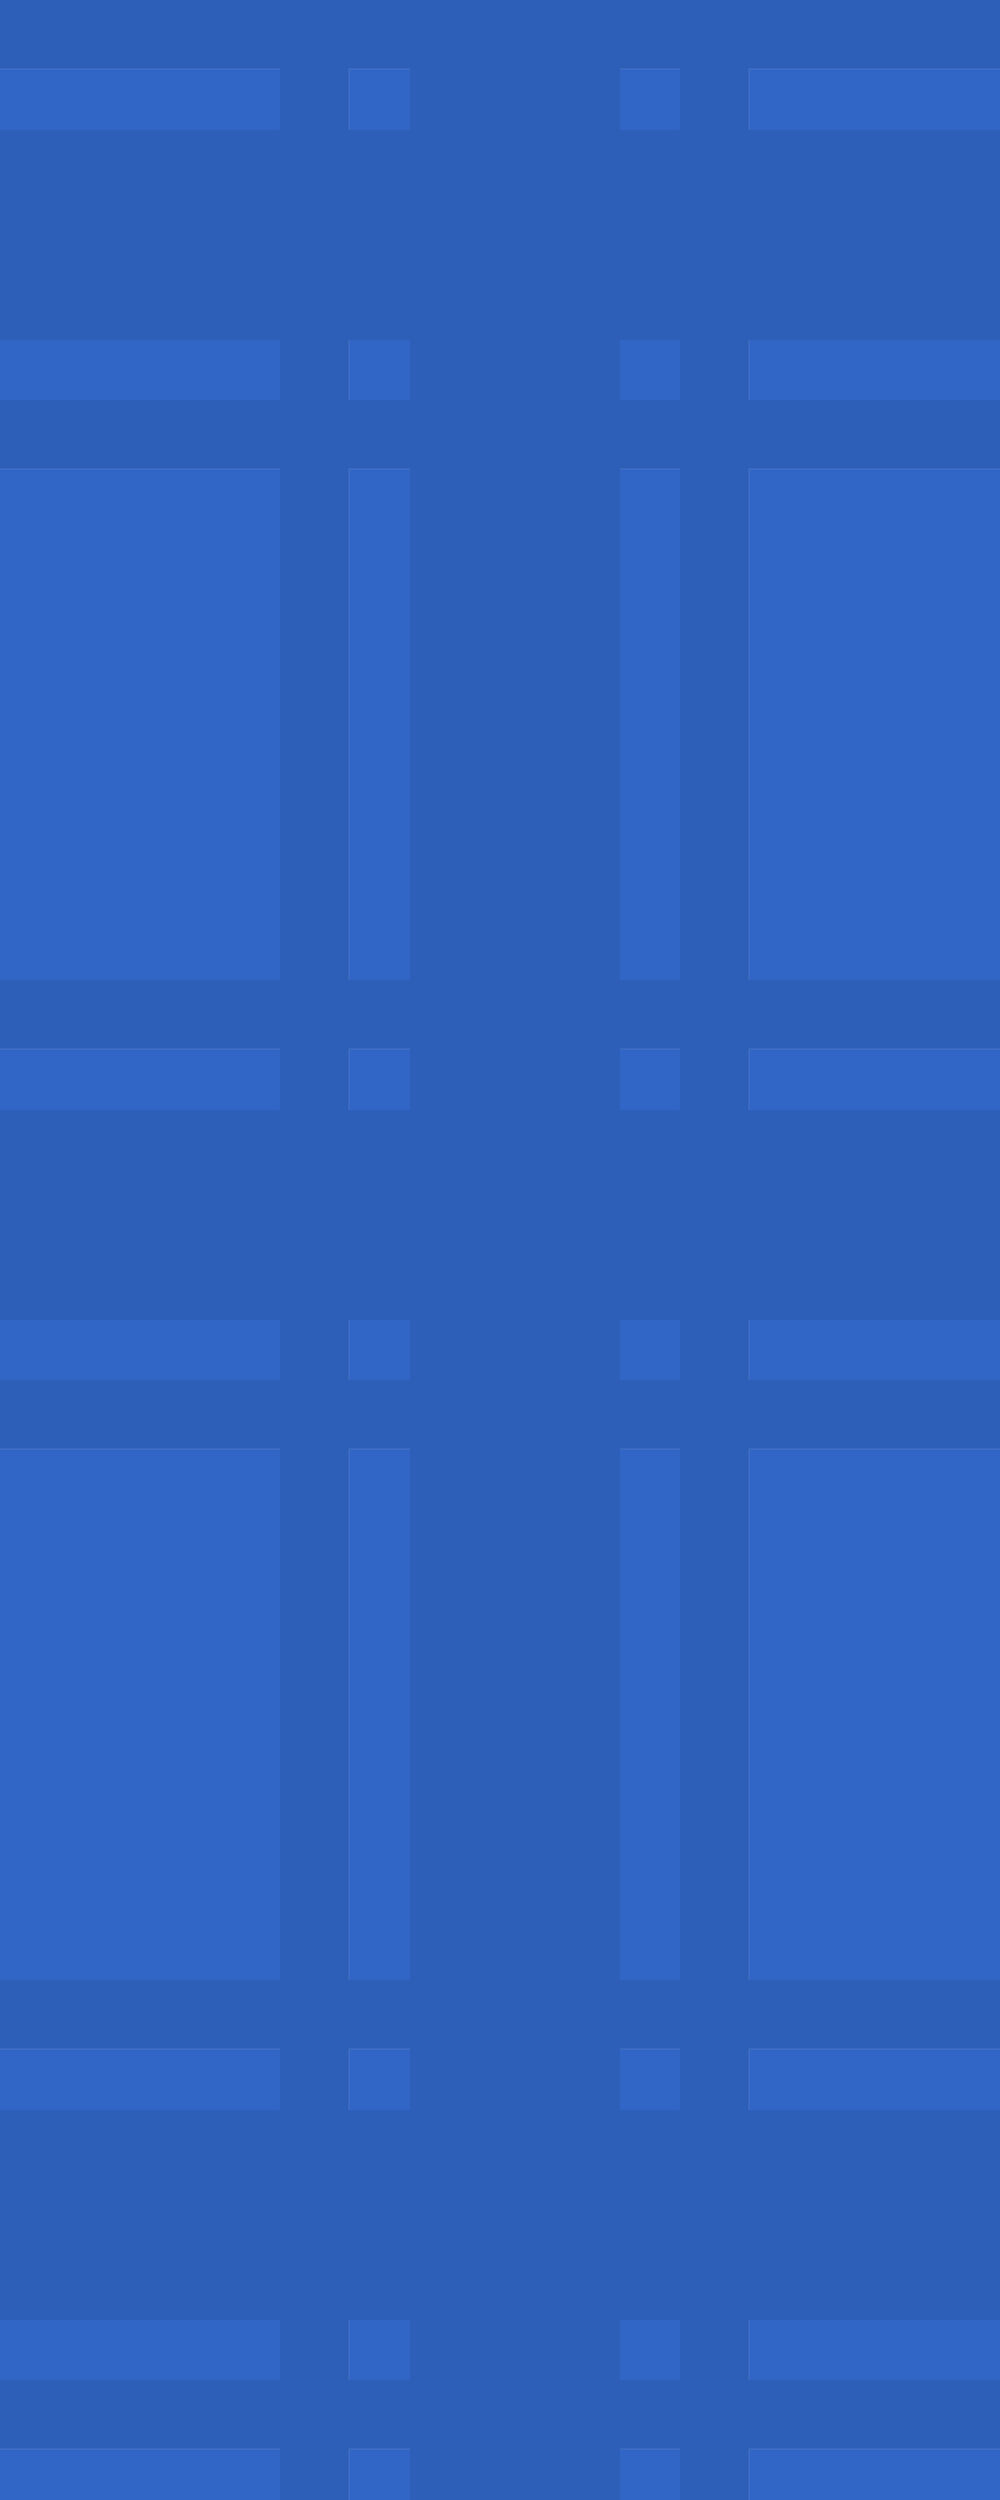 <?xml version="1.0" encoding="UTF-8" standalone="no"?>
<svg xmlns:ffdec="https://www.free-decompiler.com/flash" xmlns:xlink="http://www.w3.org/1999/xlink" ffdec:objectType="shape" height="250.0px" width="100.0px" xmlns="http://www.w3.org/2000/svg">
  <g transform="matrix(1.0, 0.0, 0.0, 1.0, 0.0, 0.0)">
    <path d="M100.0 6.9 L100.0 13.0 74.9 13.0 74.9 6.9 100.0 6.9 M100.0 34.0 L100.0 40.0 74.9 40.0 74.9 34.0 100.0 34.0 M100.0 46.9 L100.0 98.0 74.9 98.0 74.9 46.9 100.0 46.9 M100.0 104.9 L100.0 111.0 74.9 111.0 74.9 104.9 100.0 104.9 M100.0 132.0 L100.0 138.0 74.9 138.0 74.9 132.0 100.0 132.0 M100.0 144.9 L100.0 198.0 74.9 198.0 74.9 144.9 100.0 144.9 M100.0 204.9 L100.0 211.0 74.9 211.0 74.9 204.9 100.0 204.9 M100.0 232.0 L100.0 238.0 74.9 238.0 74.9 232.0 100.0 232.0 M100.0 244.9 L100.0 250.0 74.9 250.0 74.9 244.9 100.0 244.9 M68.0 250.0 L62.0 250.0 62.0 244.9 68.0 244.9 68.0 250.0 M41.0 250.0 L34.9 250.0 34.9 244.9 41.0 244.9 41.0 250.0 M28.0 250.0 L0.0 250.0 0.0 244.9 28.0 244.9 28.0 250.0 M0.0 238.0 L0.0 232.0 28.0 232.0 28.0 238.0 0.0 238.0 M0.0 211.0 L0.0 204.9 28.0 204.9 28.0 211.0 0.0 211.0 M0.0 198.0 L0.0 144.9 28.0 144.9 28.0 198.0 0.0 198.0 M0.0 138.0 L0.0 132.0 28.0 132.0 28.0 138.0 0.0 138.0 M0.0 111.0 L0.0 104.9 28.0 104.9 28.0 111.0 0.0 111.0 M0.0 98.0 L0.0 46.9 28.0 46.9 28.0 98.0 0.0 98.0 M0.0 40.0 L0.0 34.0 28.0 34.0 28.0 40.0 0.0 40.0 M0.0 13.0 L0.0 6.9 28.0 6.9 28.0 13.0 0.0 13.0 M62.0 46.9 L68.0 46.9 68.0 98.0 62.0 98.0 62.0 46.9 M41.0 34.0 L41.0 40.0 34.9 40.0 34.9 34.0 41.0 34.0 M41.0 6.9 L41.0 13.0 34.9 13.0 34.9 6.9 41.0 6.9 M62.0 13.0 L62.0 6.9 68.0 6.9 68.0 13.0 62.0 13.0 M62.0 232.0 L68.0 232.0 68.0 238.0 62.0 238.0 62.0 232.0 M41.0 232.0 L41.0 238.0 34.9 238.0 34.9 232.0 41.0 232.0 M41.0 204.9 L41.0 211.0 34.9 211.0 34.9 204.9 41.0 204.9 M62.0 211.0 L62.0 204.9 68.0 204.9 68.0 211.0 62.0 211.0 M34.9 144.9 L41.0 144.9 41.0 198.0 34.9 198.0 34.9 144.9 M62.0 132.0 L68.0 132.0 68.0 138.0 62.0 138.0 62.0 132.0 M62.0 144.9 L68.0 144.9 68.0 198.0 62.0 198.0 62.0 144.9 M41.0 132.0 L41.0 138.0 34.9 138.0 34.9 132.0 41.0 132.0 M41.0 104.9 L41.0 111.0 34.9 111.0 34.9 104.9 41.0 104.9 M68.0 104.9 L68.0 111.0 62.0 111.0 62.0 104.9 68.0 104.9 M34.9 46.9 L41.0 46.9 41.0 98.0 34.9 98.0 34.9 46.9 M62.0 34.0 L68.0 34.0 68.0 40.0 62.0 40.0 62.0 34.0" fill="#3165c6" fill-rule="evenodd" stroke="none"/>
    <path d="M100.0 13.0 L100.0 34.0 74.9 34.0 74.9 40.0 100.0 40.0 100.0 46.9 74.9 46.9 74.9 98.0 100.0 98.0 100.0 104.9 74.9 104.9 74.9 111.0 100.0 111.0 100.0 132.0 74.9 132.0 74.9 138.0 100.0 138.0 100.0 144.9 74.9 144.9 74.9 198.0 100.0 198.0 100.0 204.9 74.9 204.9 74.9 211.0 100.0 211.0 100.0 232.0 74.9 232.0 74.9 238.0 100.0 238.0 100.0 244.9 74.9 244.9 74.9 250.0 68.0 250.0 68.0 244.9 62.0 244.9 62.0 250.0 41.0 250.0 41.0 244.9 34.9 244.9 34.9 250.0 28.0 250.0 28.0 244.9 0.0 244.9 0.0 238.0 28.0 238.0 28.0 232.0 0.0 232.0 0.0 211.0 28.0 211.0 28.0 204.9 0.0 204.9 0.0 198.0 28.0 198.0 28.0 144.9 0.0 144.9 0.0 138.0 28.0 138.0 28.0 132.0 0.0 132.0 0.0 111.0 28.0 111.0 28.0 104.9 0.0 104.9 0.0 98.0 28.0 98.0 28.0 46.9 0.0 46.9 0.0 40.0 28.0 40.0 28.0 34.0 0.0 34.0 0.0 13.0 28.0 13.0 28.0 6.9 0.0 6.9 0.0 0.0 100.0 0.0 100.0 6.9 74.9 6.9 74.9 13.0 100.0 13.0 M62.0 13.0 L68.0 13.0 68.0 6.9 62.0 6.9 62.0 13.0 M41.0 6.9 L34.9 6.9 34.9 13.0 41.0 13.0 41.0 6.9 M41.0 34.0 L34.9 34.0 34.9 40.0 41.0 40.0 41.0 34.0 M62.0 46.9 L62.0 98.0 68.0 98.0 68.0 46.9 62.0 46.9 M62.0 34.0 L62.0 40.0 68.0 40.0 68.0 34.0 62.0 34.0 M34.9 46.9 L34.9 98.0 41.0 98.0 41.0 46.9 34.9 46.9 M68.0 104.9 L62.0 104.9 62.0 111.0 68.0 111.0 68.0 104.9 M41.0 104.9 L34.9 104.9 34.9 111.0 41.0 111.0 41.0 104.9 M41.0 132.0 L34.9 132.0 34.9 138.0 41.0 138.0 41.0 132.0 M62.0 144.9 L62.0 198.0 68.0 198.0 68.0 144.9 62.0 144.9 M62.0 132.0 L62.0 138.0 68.0 138.0 68.0 132.0 62.0 132.0 M34.9 144.9 L34.9 198.0 41.0 198.0 41.0 144.9 34.9 144.9 M62.0 211.0 L68.0 211.0 68.0 204.9 62.0 204.9 62.0 211.0 M41.0 204.9 L34.9 204.9 34.9 211.0 41.0 211.0 41.0 204.9 M41.0 232.0 L34.9 232.0 34.9 238.0 41.0 238.0 41.0 232.0 M62.0 232.0 L62.0 238.0 68.0 238.0 68.0 232.0 62.0 232.0" fill="#2e5fb8" fill-rule="evenodd" stroke="none"/>
  </g>
</svg>
